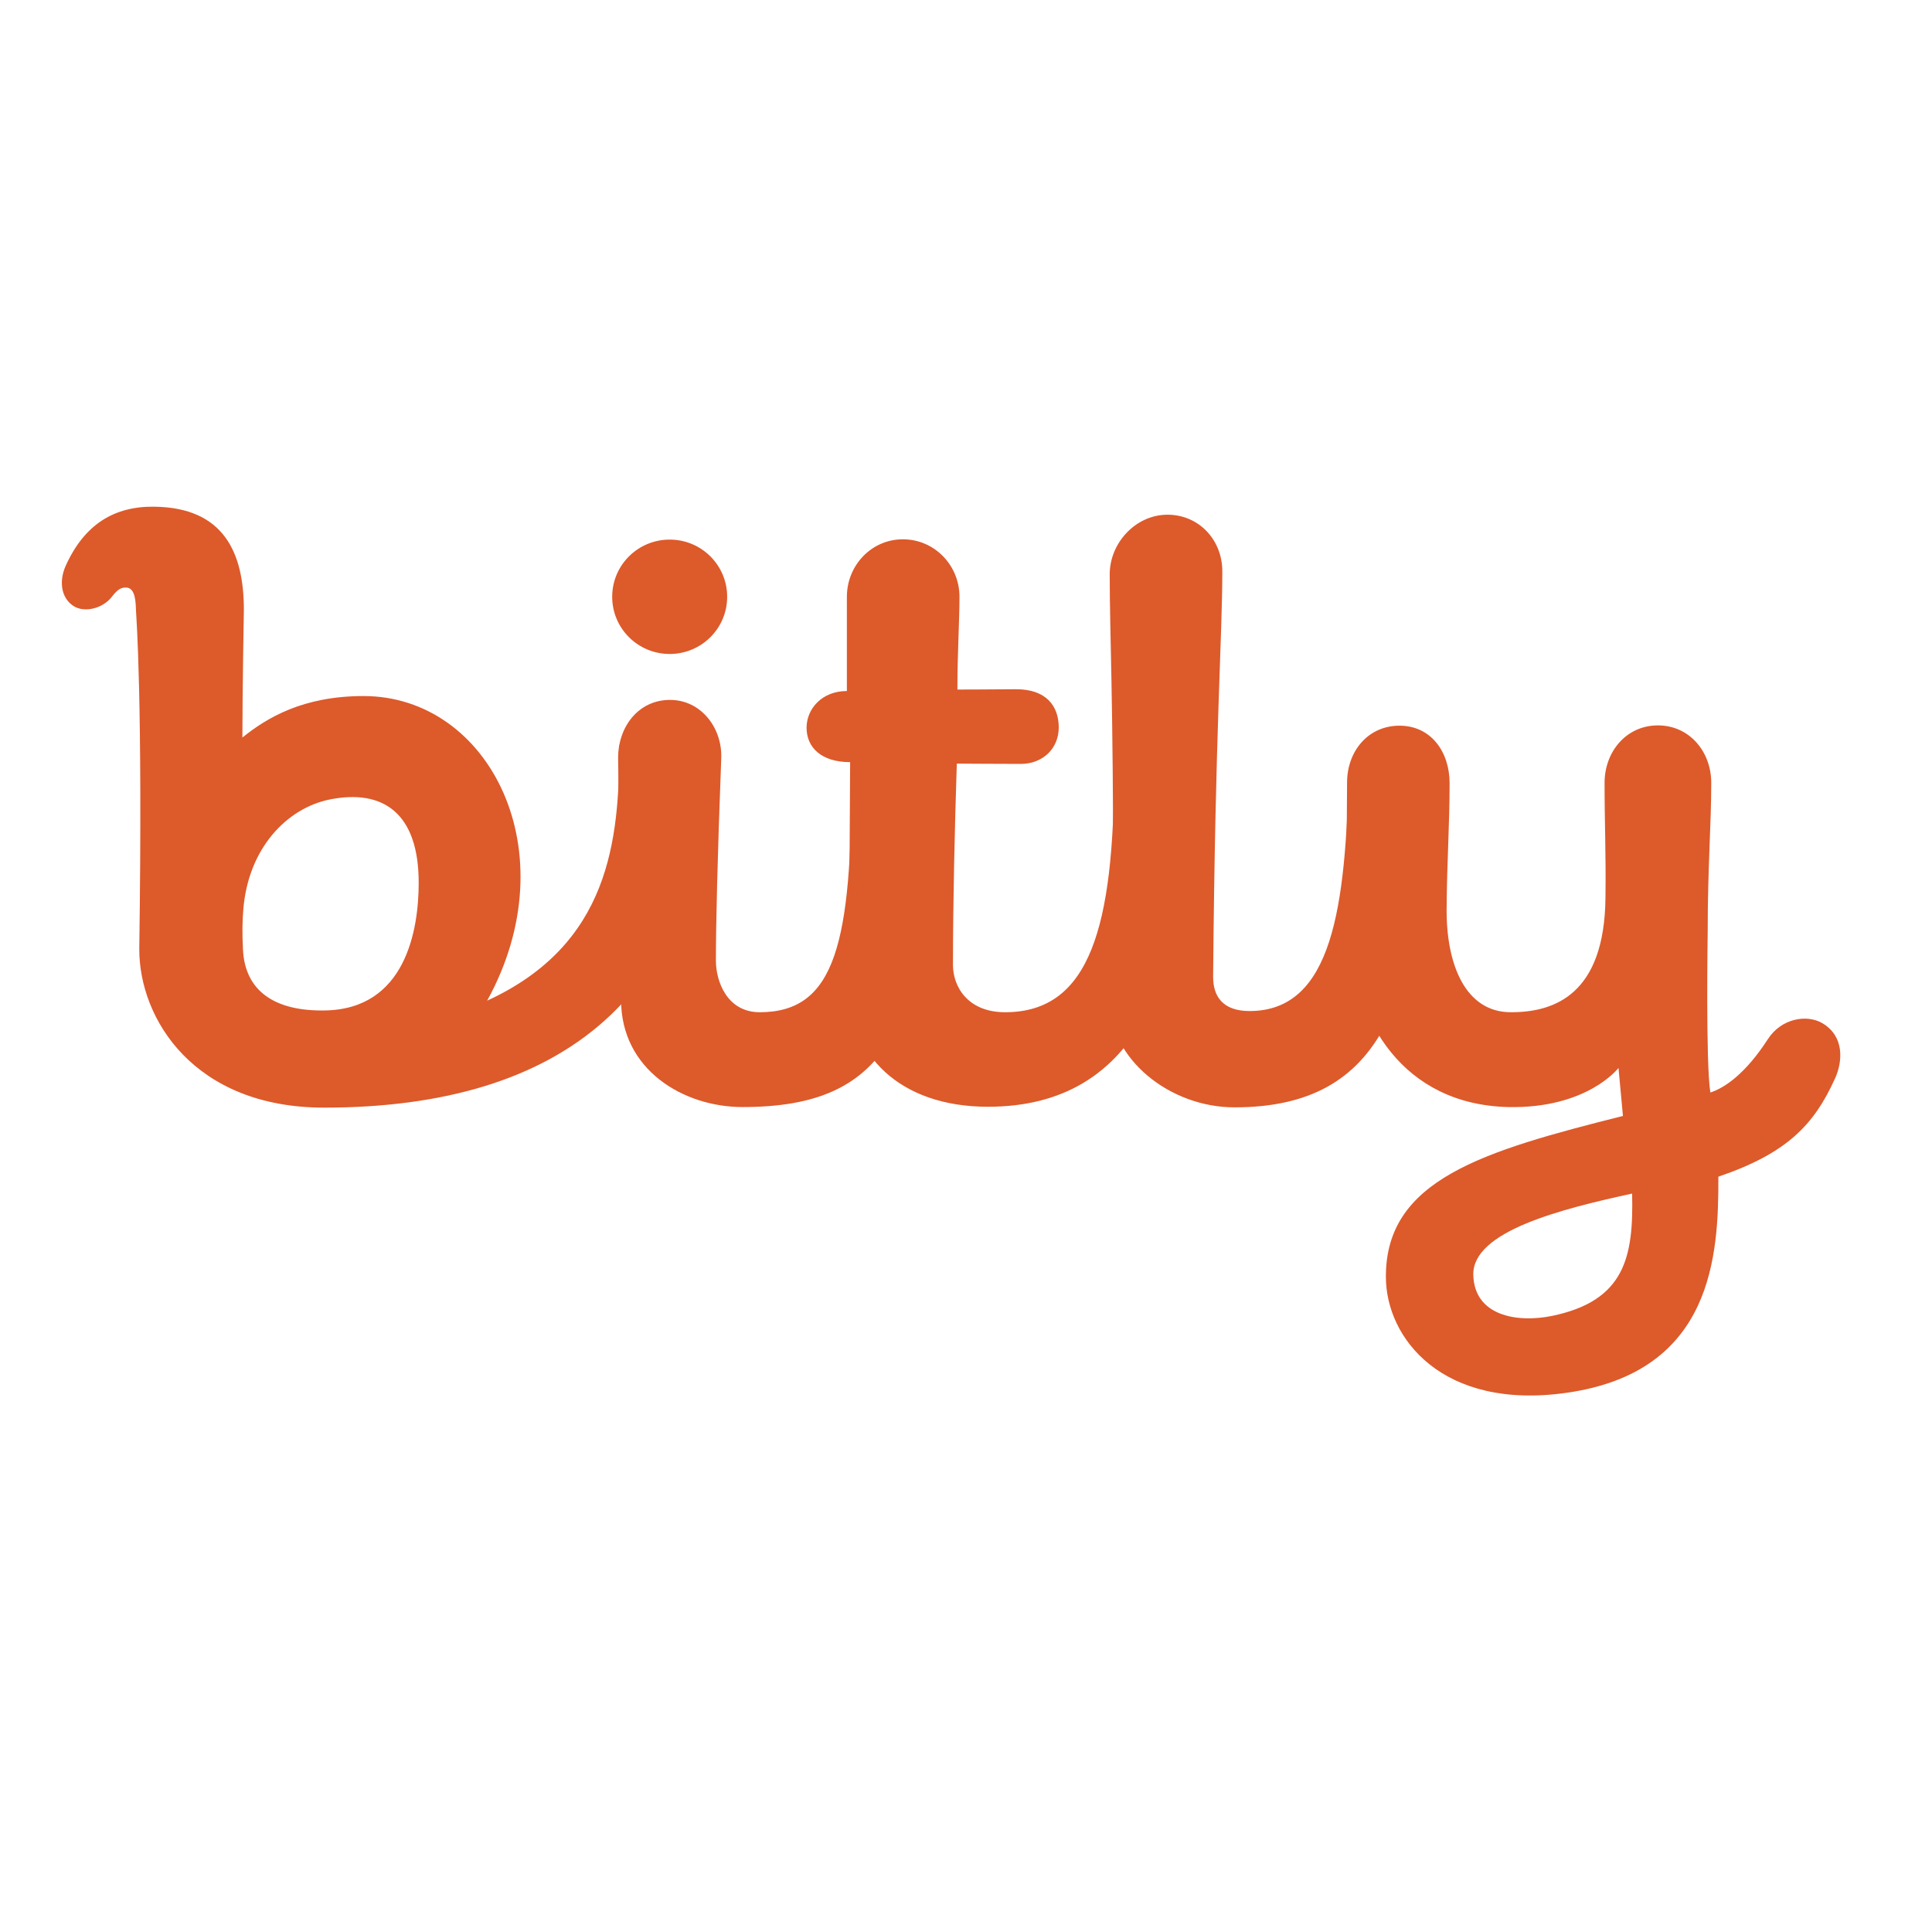 <?xml version="1.0" encoding="utf-8"?>
<!-- Generator: Adobe Illustrator 19.0.0, SVG Export Plug-In . SVG Version: 6.00 Build 0)  -->
<svg version="1.1" id="layer" xmlns="http://www.w3.org/2000/svg" xmlns:xlink="http://www.w3.org/1999/xlink" x="0px" y="0px"
	 viewBox="-153 -46 652 652" style="enable-background:new -153 -46 652 652;" xml:space="preserve">
<style type="text/css">
	.st0{fill-rule:evenodd;clip-rule:evenodd;fill:#DD5A2B;}
</style>
<path class="st0" d="M302.2,213.8c0,0,12.2-8.3,19.4-8.3c7.3,0,6.2,1.3,6.2,8.5c0,77.5-14,113.7-64.2,113.7
	c-21.8,0-42.2-16.3-42.2-36.2c0-7.8,1.3-23.3,1.3-31c0-74.9-1.2-90.8-1.2-112.7c0-10.6,8.8-20.1,19.5-20.1
	c10.6,0,18.5,8.5,18.5,19.1c0,22-2.4,53.9-3.1,136.6c-0.1,6.9,3.3,11.8,12.3,11.8C296.8,295.2,301.1,259.7,302.2,213.8 M56.6,291.5
	c0,23.5,21,36.1,41,36.1c49.1,0,64.3-26.3,64.3-113.2c0-7.2-5.7-12.9-13-12.9c-7.3,0-14.5,5.7-14.5,12.9c0,57.4-5.3,81.2-31,81.2
	c-11.1,0-14.8-10.5-14.8-17.4c0-11.9,0.5-34.3,1.8-68.3c0.4-10.1-6.7-19.7-17.3-19.7s-17.5,9-17.5,19.6
	C55.6,209.8,56.6,282.5,56.6,291.5"/>
<path class="st0" d="M393.2,314.4c0,0-10.5,13.8-37.3,13.2c-35.4-0.9-51.9-29-53.6-57.9c-1.3-21.9-0.7-37.4-0.7-51.6
	c0-10.6,7.1-19.2,17.7-19.2c10.6,0,16.9,8.8,16.9,19.4c0,14.2-0.9,26.7-1,42.2c-0.2,18.7,6.2,35.2,21.8,35.1
	c14.9,0,31.4-6.3,31.8-38.4c0.2-15.5-0.3-24.7-0.3-39c0-10.6,7.4-19.4,18-19.4c10.6,0,18,8.8,18,19.4c0,14.2-1.2,28.3-1.2,50.3
	c0,0-0.7,44.4,0.9,54.2c4.9-1.6,11.9-6.4,19.4-18c4.5-7,13.1-8.5,18.4-5.4c7.3,4.3,7,12.6,4.3,18.6c-7.1,15.7-16.2,25.3-39.4,33.2
	c0.1,26.6-1.8,65.8-51,72.9c-42.1,6.1-61.2-18.4-61.2-39.1c-0.1-32.8,32.7-42.4,80-54.3L393.2,314.4z M397.8,356.8
	c-23.9,5.2-53.9,12.7-53.6,27.4c0.3,13.8,14.6,16.3,26.5,13.9C395.4,393,398.3,378.2,397.8,356.8z M68.2,196.8
	c-7,0-7.5,1.5-12.2,8.8c0,32.1-3.3,67.1-44.6,86.1c27.7-50.3,0.7-102.8-41.7-102.8c-20.4,0-32.6,7.3-40.9,14
	c0-15.5,0.5-43.1,0.5-43.1c0-19.2-6.7-34.5-30.2-34.8c-13.6-0.2-23.7,6-30,20.1c-2.3,5.3-1.4,11,3,13.6c3.7,2.1,9.8,0.6,12.8-3.5
	c2-2.5,3.1-3,4.9-2.9c2.9,0.3,3,4.9,3.1,7.9c0.1,2.3,2.3,29.4,1.1,114.2c0,23.4,18.4,53.4,62.4,53.4c80.6,0,129-38.1,129-121.3
	C85.6,199.5,75.2,196.8,68.2,196.8z M-43.4,295c-16.4,0.3-26.9-6.2-27.6-20.5c-0.3-5.4-0.2-10,0.1-13.4
	c1.6-20.9,14.8-34.4,29.2-37.3c18-3.6,30,4.6,30,28.1C-11.7,267.8-16.1,294.6-43.4,295z M180.4,327.5c50.6,0,68.6-43.9,68.6-115
	c0-7.2-5.7-12.9-13-12.9c-7.3,0-13,5.7-13,12.9c0,54.3-8.2,83.1-36.8,83.1c-12.5,0-17.6-8.5-17.6-16c0-20.7,0.6-46.5,1.3-67.9
	c0,0,14.9,0.1,21.6,0.1c7.3,0,12.8-5.1,12.8-12.3c0-7.2-4.2-13-14.6-12.9c-11.2,0.1-18.7,0.1-19.6,0.1c0-12.2,0.7-23.3,0.7-31.3
	c0-10.6-8.4-19.4-19.1-19.4c-10.6,0-18.9,8.8-18.9,19.4c0,9.3,0,31.8,0,31.8c-8.4,0-13.6,6-13.6,12.4c0,6.5,4.8,11.6,14.7,11.6
	c0,0-0.4,67.2-0.4,76.2C133.7,309.7,150.3,327.5,180.4,327.5 M73,136.1c-10.7,0-19.4,8.6-19.4,19.3c0,10.7,8.7,19.3,19.4,19.3
	c10.7,0,19.4-8.6,19.4-19.3C92.4,144.8,83.8,136.1,73,136.1"/>
</svg>
